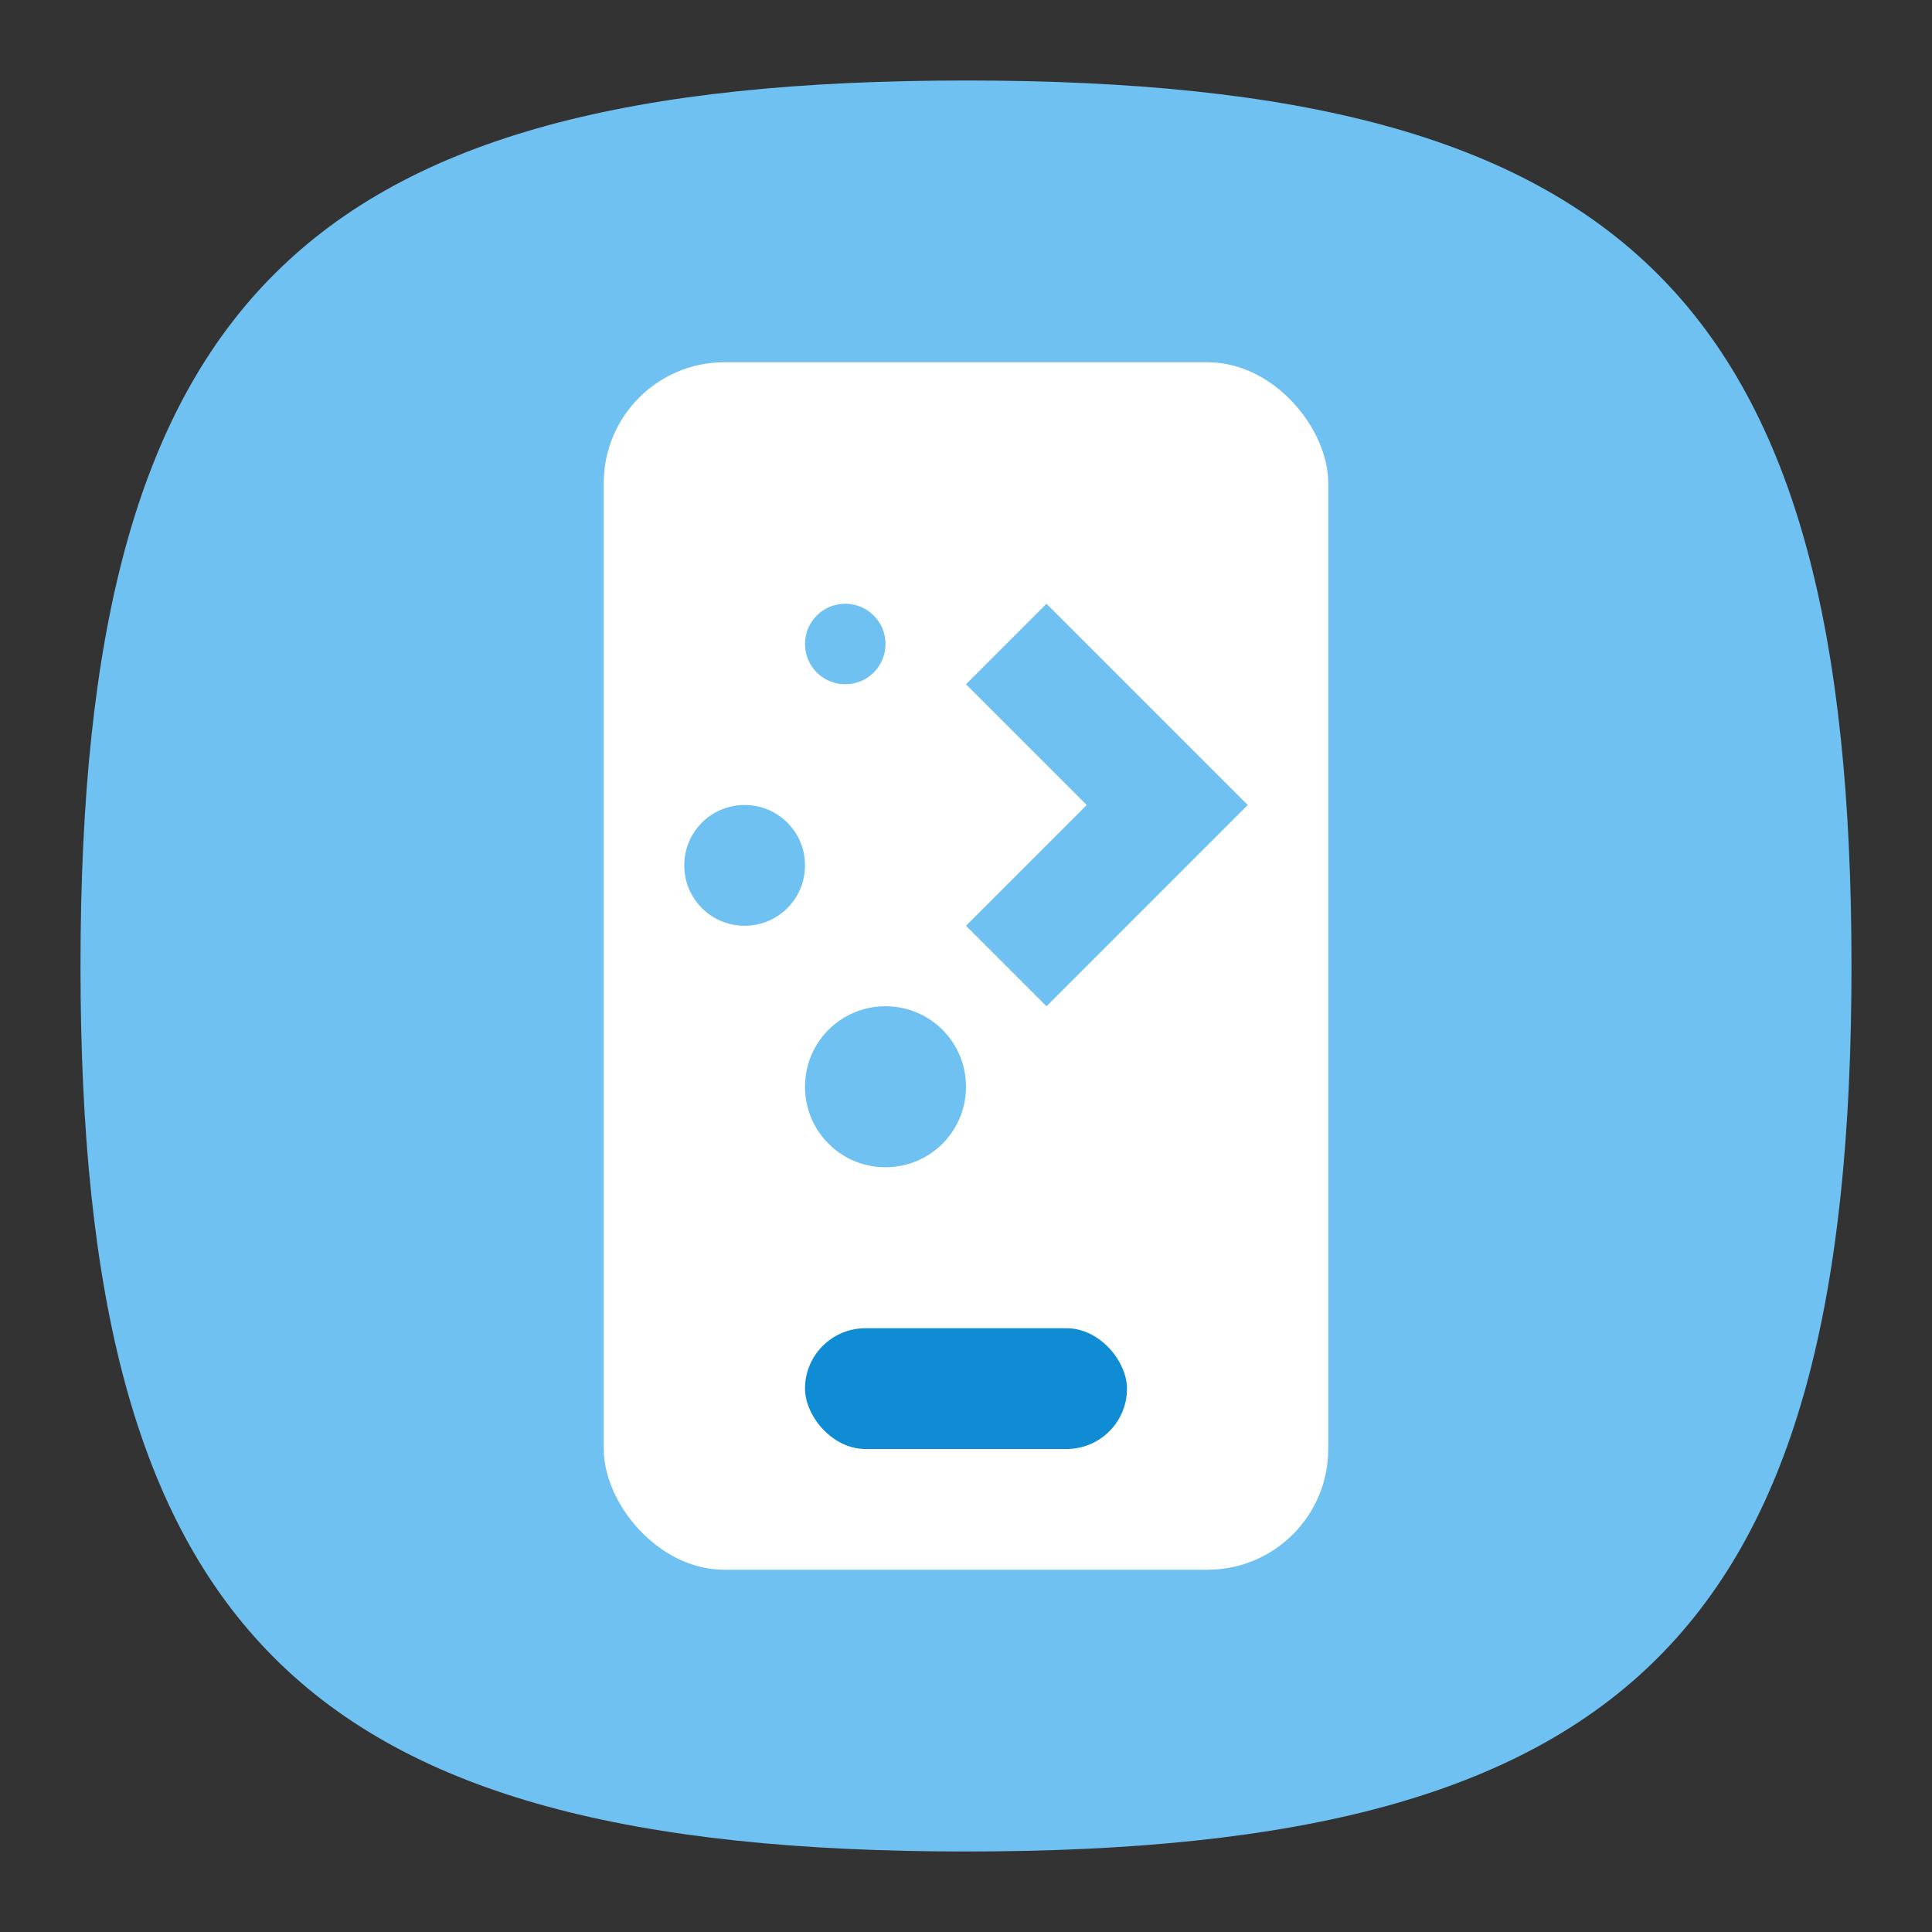 <?xml version="1.0" encoding="UTF-8" standalone="no"?>
<!-- Created with Inkscape (http://www.inkscape.org/) -->

<svg
   width="48"
   height="48"
   viewBox="0 0 48 48"
   version="1.1"
   id="svg371"
   xml:space="preserve"
   inkscape:version="1.2.2 (1:1.2.2+202212051552+b0a8486541)"
   sodipodi:docname="preferences-kde-connect.svg"
   xmlns:inkscape="http://www.inkscape.org/namespaces/inkscape"
   xmlns:sodipodi="http://sodipodi.sourceforge.net/DTD/sodipodi-0.dtd"
   xmlns="http://www.w3.org/2000/svg"
   xmlns:svg="http://www.w3.org/2000/svg"><rect x="0" y="0" width="48" height="48" fill="#333333" stroke="none"/><sodipodi:namedview
     id="namedview373"
     pagecolor="#ffffff"
     bordercolor="#000000"
     borderopacity="0.25"
     inkscape:showpageshadow="2"
     inkscape:pageopacity="0.0"
     inkscape:pagecheckerboard="0"
     inkscape:deskcolor="#d1d1d1"
     inkscape:document-units="px"
     showgrid="false"
     inkscape:zoom="17.1875"
     inkscape:cx="22.283636"
     inkscape:cy="24"
     inkscape:window-width="1920"
     inkscape:window-height="1012"
     inkscape:window-x="0"
     inkscape:window-y="0"
     inkscape:window-maximized="1"
     inkscape:current-layer="svg371"
     showguides="true" /><defs
     id="defs368" /><path
     d="M 2,24 C 2,7.5 7.5,2 24,2 40.5,2 46,7.5 46,24 46,40.5 40.5,46 24,46 7.5,46 2,40.5 2,24"
     style="fill:#6ec1f0;fill-opacity:1;stroke-width:0.22"
     id="path311" /><rect
     style="fill:#ffffff;stroke-width:4.5;stroke-linecap:round;stroke-linejoin:round"
     id="rect1034"
     width="18"
     height="30"
     x="15"
     y="9"
     ry="3" /><rect
     style="fill:#108cd4;fill-opacity:1;stroke-width:4.243;stroke-linecap:round;stroke-linejoin:round"
     id="rect1036"
     width="8"
     height="3"
     x="20"
     y="33"
     ry="1.5" /><path
     d="m 21,15 c -0.554,0 -1,0.446 -1,1 0,0.554 0.446,1 1,1 0.554,0 1,-0.446 1,-1 0,-0.554 -0.446,-1 -1,-1 z m 5,0 -2,2 3,3 -3,3 2,2 3,-3 2,-2 -2,-2 z m -7.5,5 C 17.669,20 17,20.669 17,21.5 17,22.331 17.669,23 18.5,23 19.331,23 20,22.331 20,21.5 20,20.669 19.331,20 18.5,20 Z m 3.5,5 c -1.108,0 -2,0.892 -2,2 0,1.108 0.892,2 2,2 1.108,0 2,-0.892 2,-2 0,-1.108 -0.892,-2 -2,-2 z"
     style="opacity:0.8;fill:#4ab2ec;fill-opacity:1"
     id="path360"
     sodipodi:nodetypes="ssssscccccccccssssssssss" /></svg>
